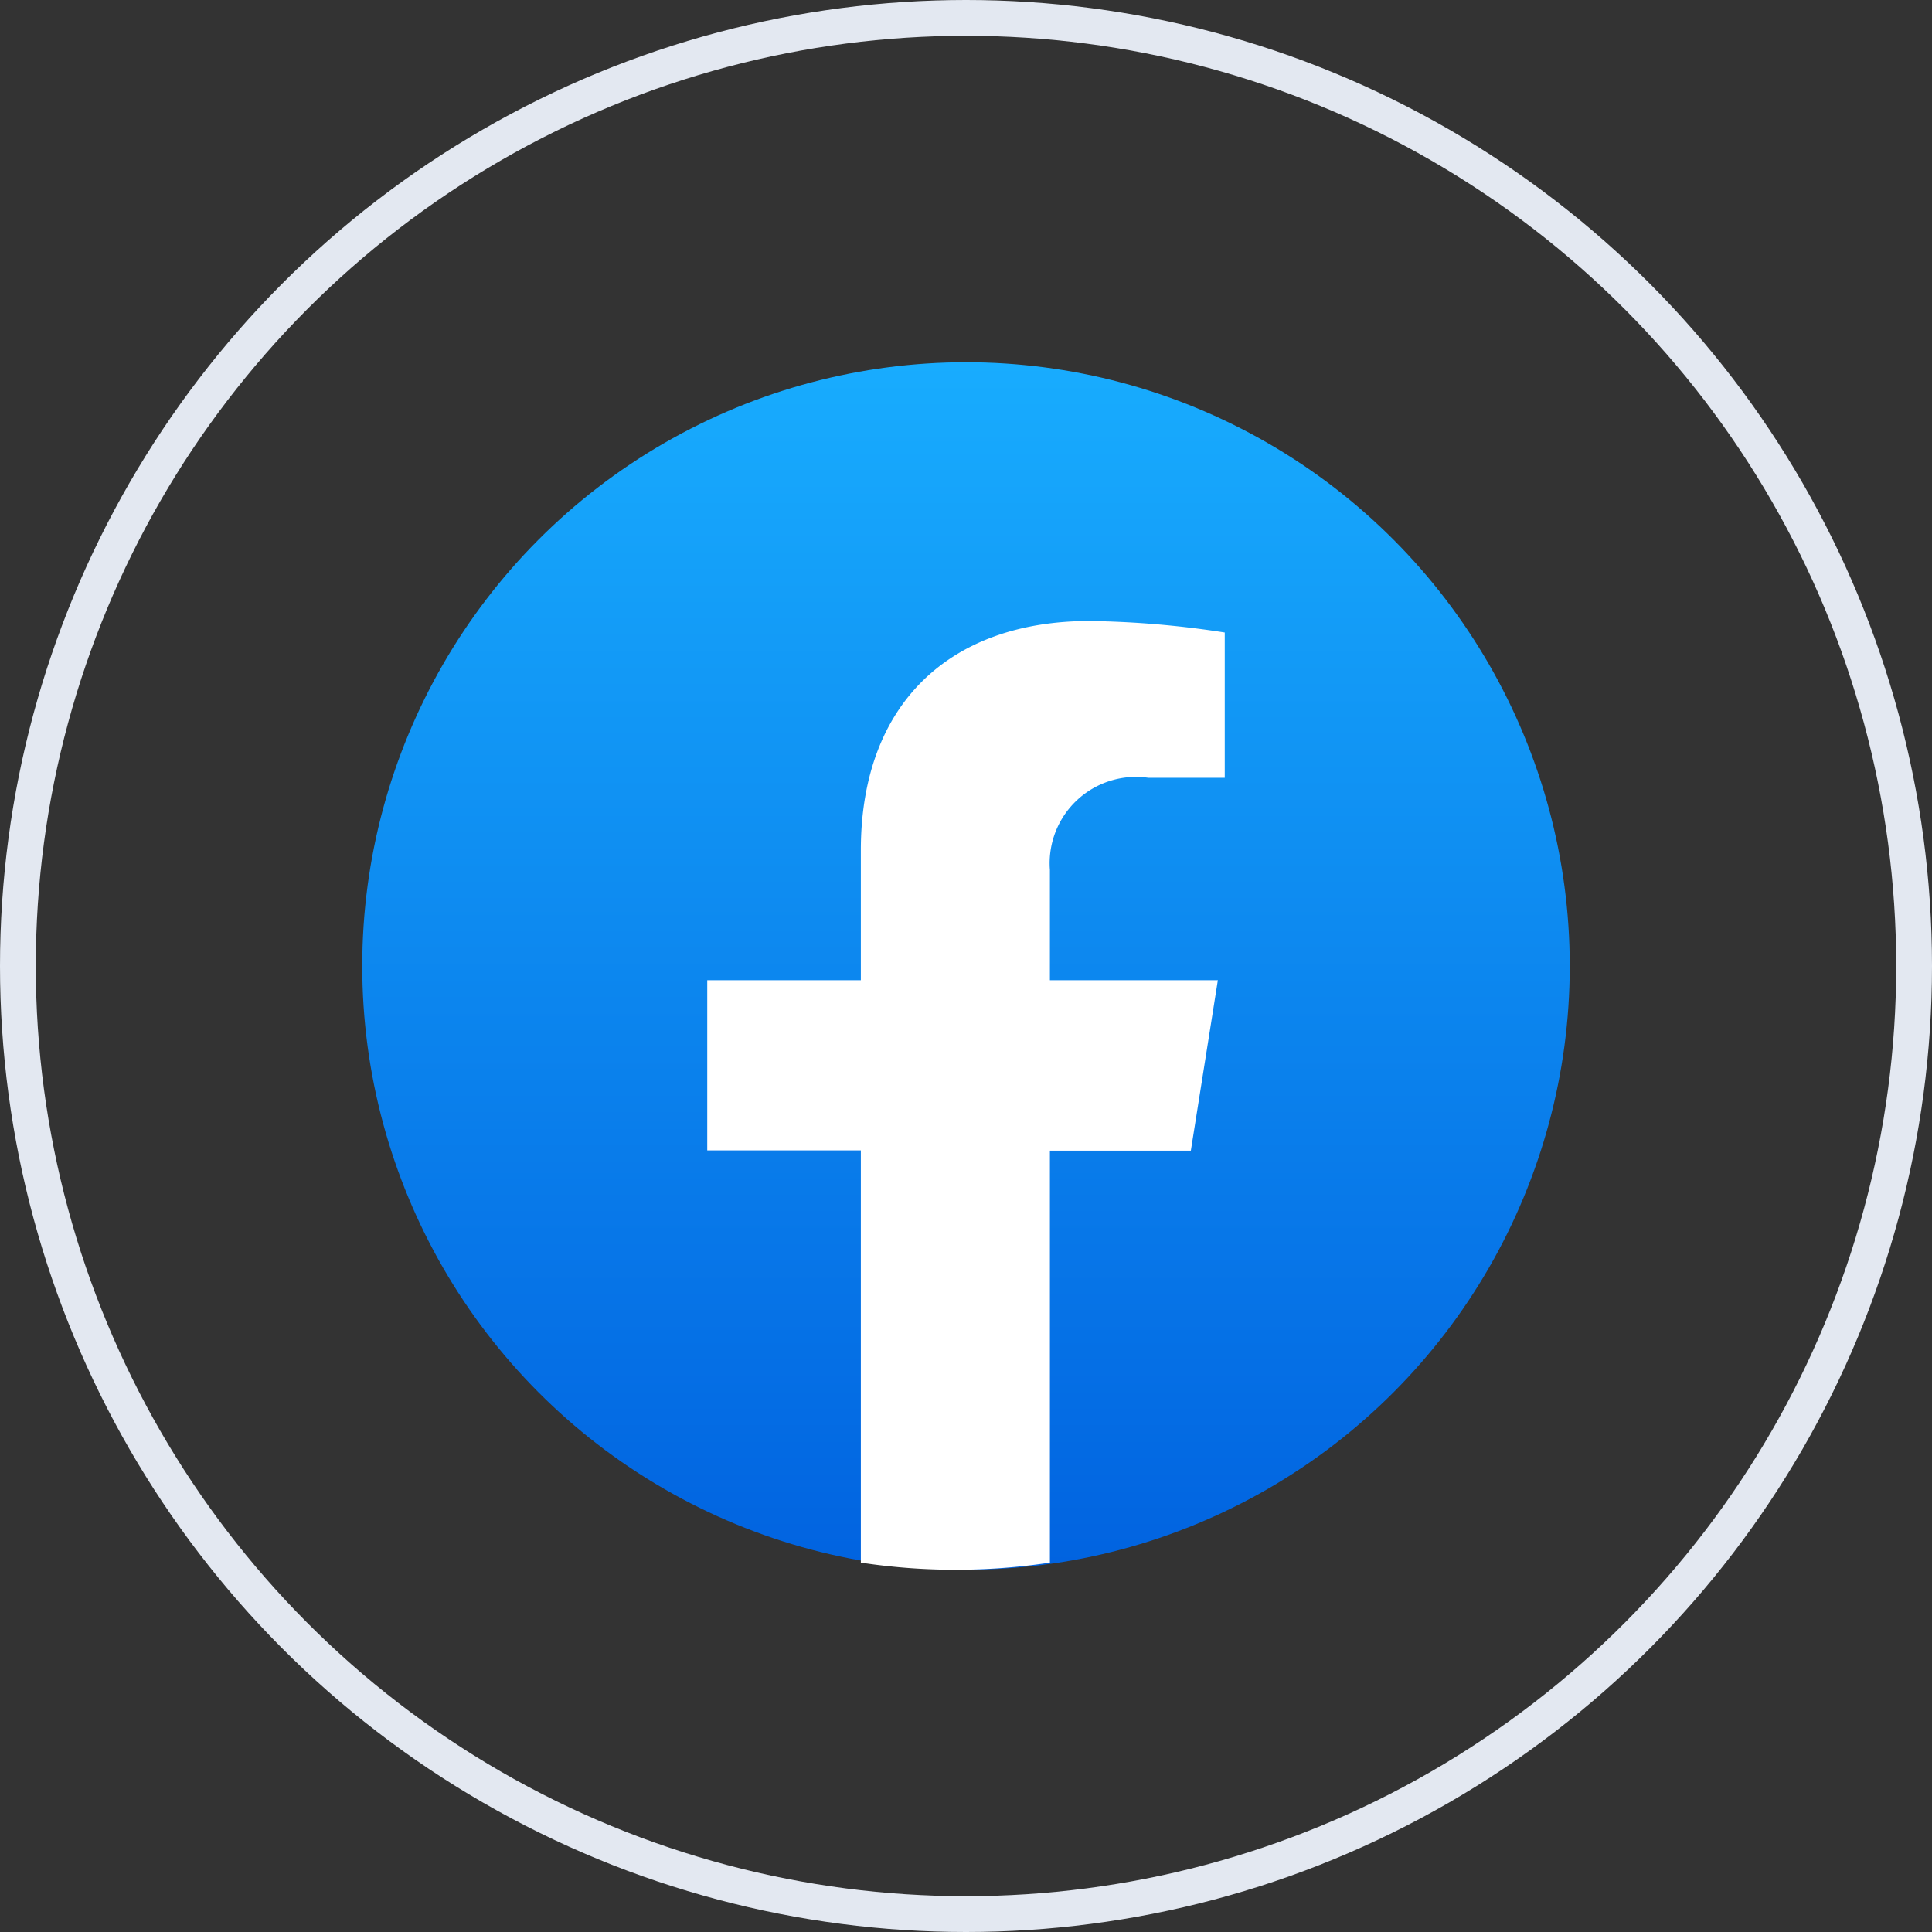 <svg id="Group_730" data-name="Group 730" xmlns="http://www.w3.org/2000/svg" xmlns:xlink="http://www.w3.org/1999/xlink" width="42" height="42" viewBox="0 0 42 42">
  <rect x="0" y="0" width="42" height="42" fill="#333333" stroke="none"/>
  <defs>
    <linearGradient id="linear-gradient" x1="0.5" x2="0.5" y2="0.997" gradientUnits="objectBoundingBox">
      <stop offset="0" stop-color="#18acfe"/>
      <stop offset="1" stop-color="#0163e0"/>
    </linearGradient>
  </defs>
  <g id="Ellipse_257" data-name="Ellipse 257" fill="none" stroke="#e3e8f1" stroke-width="0.778" stroke-dasharray="0 0">
    <circle cx="21" cy="21" r="21" stroke="none"/>
    <circle cx="21" cy="21" r="20.611" fill="none"/>
  </g>
  <g id="Facebook" transform="translate(6 6)">
    <circle id="bg" cx="13.125" cy="13.125" r="13.125" transform="translate(1.875 1.875)" fill="url(#linear-gradient)"/>
    <path id="f" d="M11.1,7.809H7.449v-2.4a1.876,1.876,0,0,1,2.142-2H11.25V.25A20.739,20.739,0,0,0,8.307,0C5.3,0,3.339,1.775,3.339,4.986V7.809H0v3.7H3.339V20.47a13.682,13.682,0,0,0,4.11,0V11.514h3.064Z" transform="translate(9.375 7.5)" fill="#fff"/>
  </g>
</svg>
